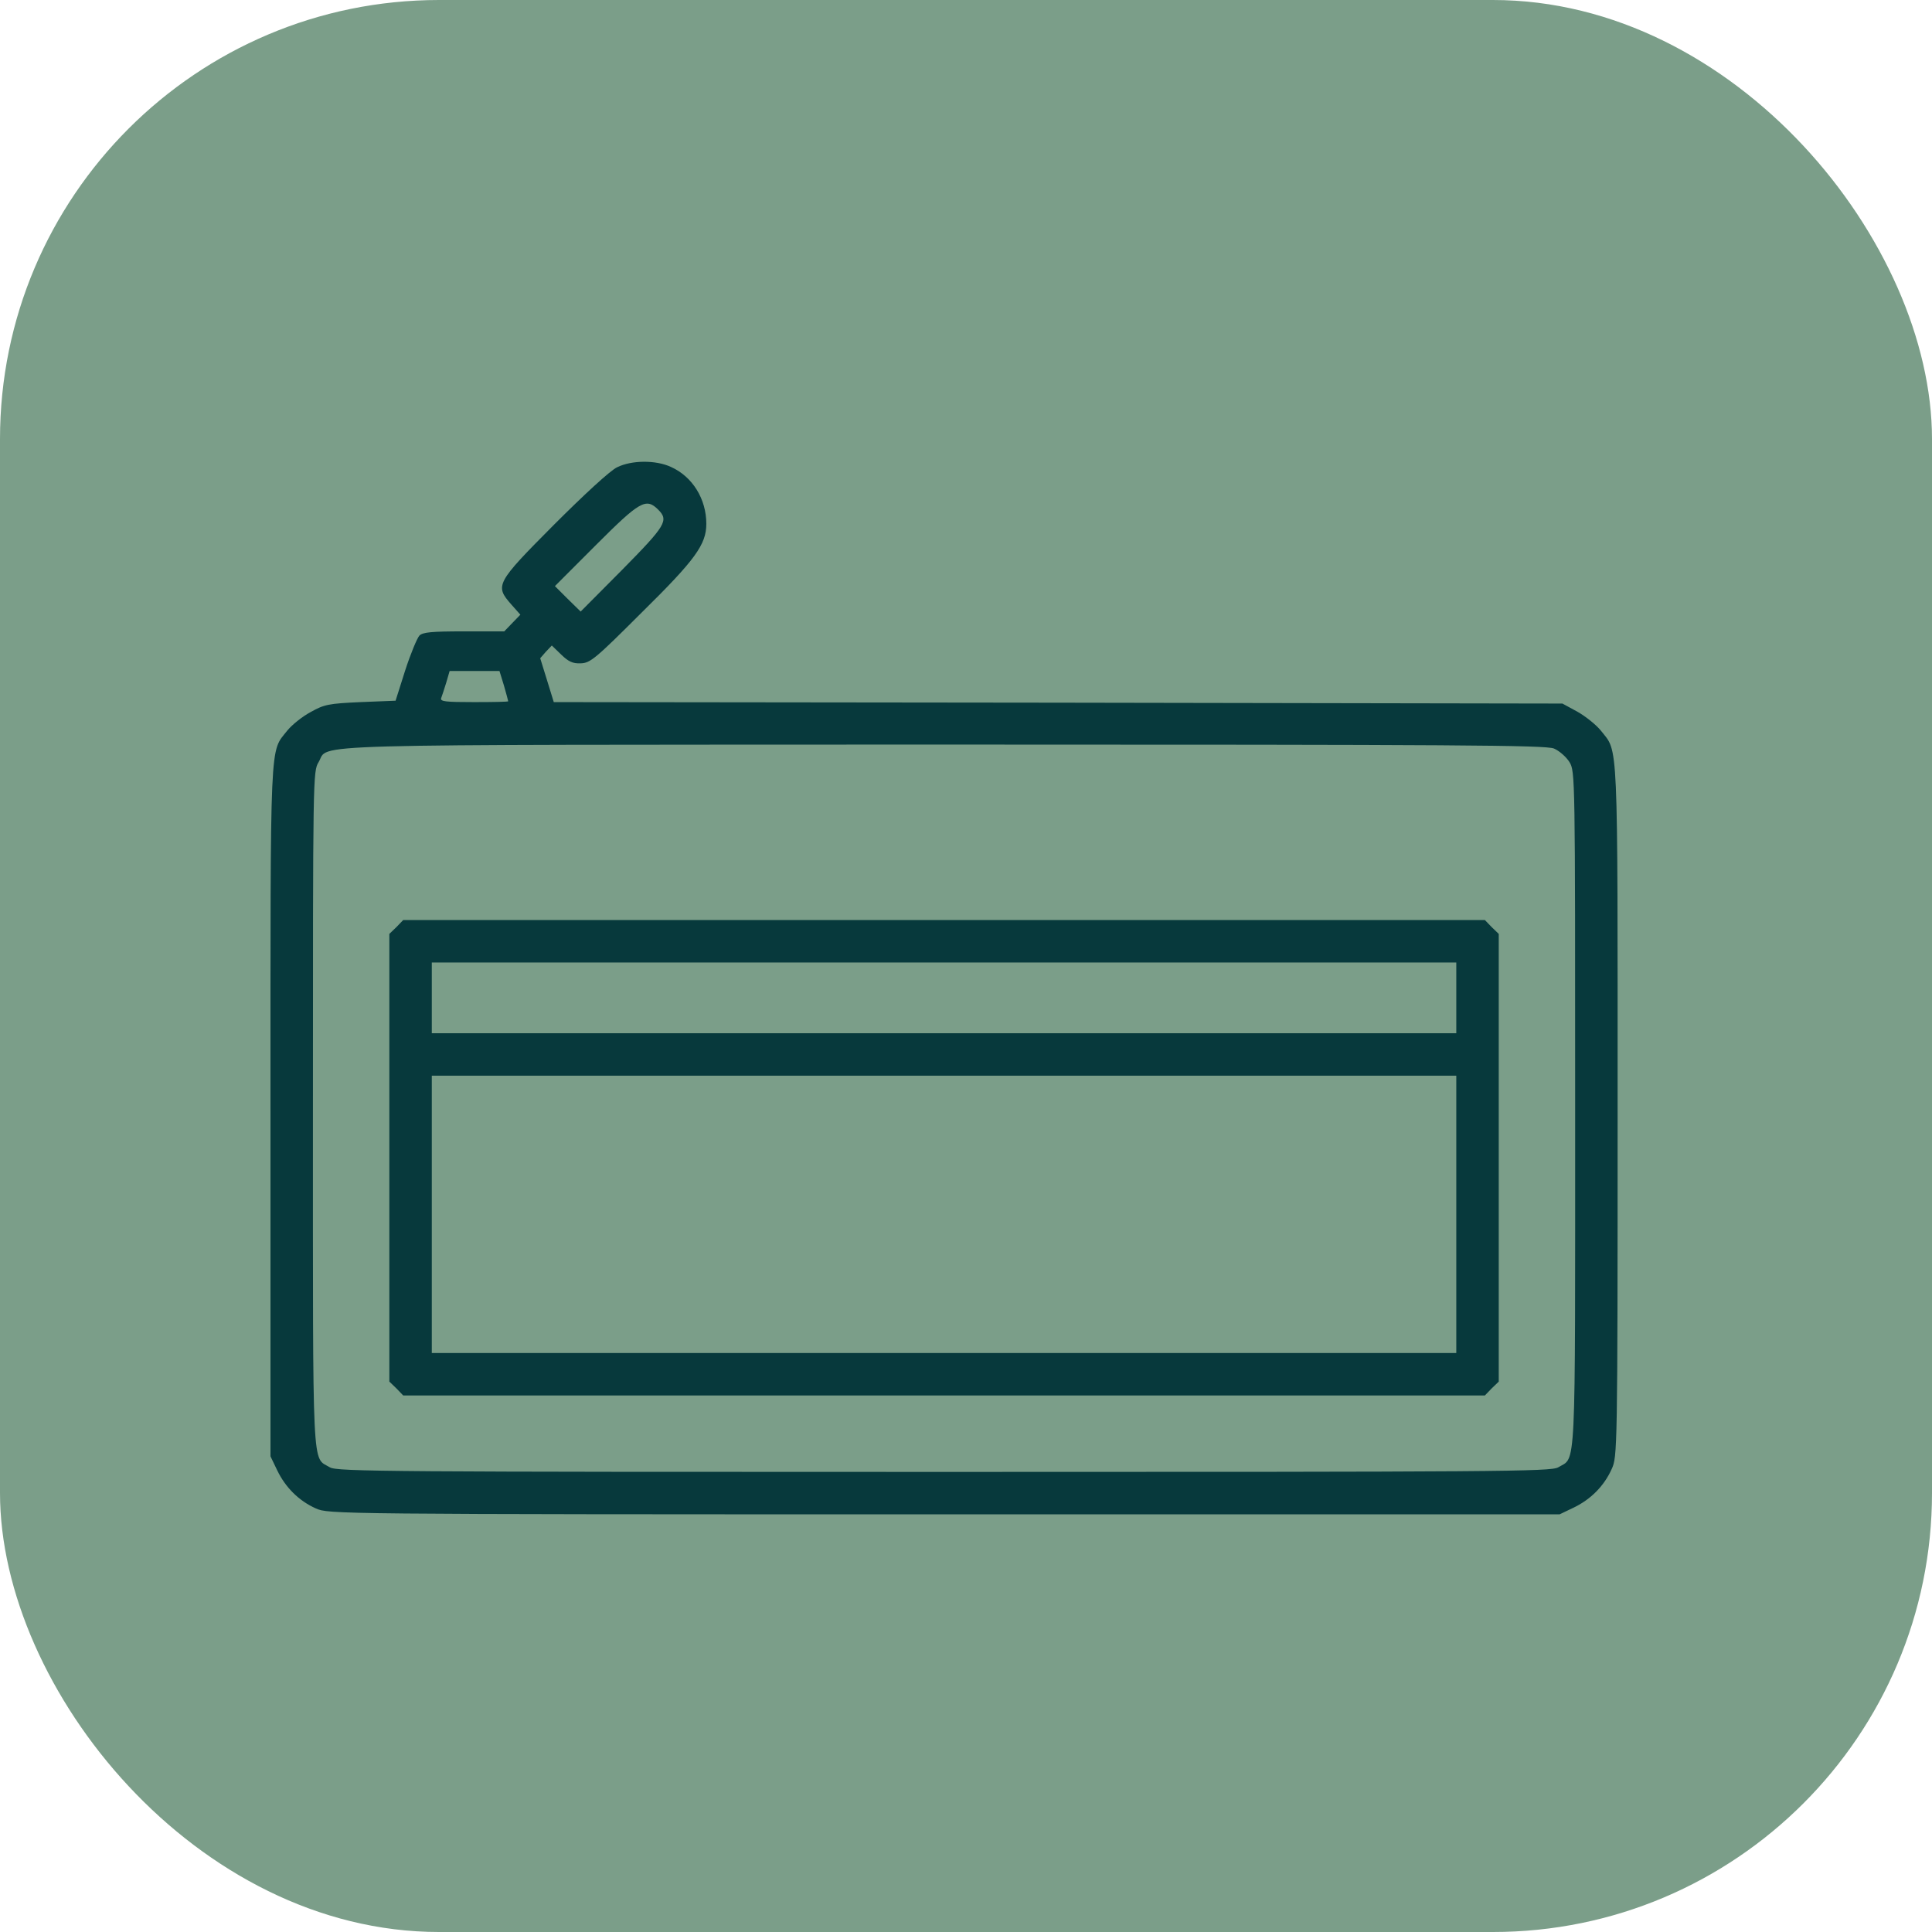 <svg width="44" height="44" viewBox="0 0 44 44" fill="none" xmlns="http://www.w3.org/2000/svg">
<rect width="44" height="44" rx="10" fill="#7B9E89"/>
<path d="M14.056 10.641C13.901 10.711 13.295 11.272 12.618 11.949C11.291 13.283 11.265 13.335 11.645 13.767L11.851 13.999L11.671 14.185L11.484 14.379H10.569C9.828 14.379 9.628 14.398 9.551 14.476C9.499 14.534 9.351 14.888 9.228 15.268L9.009 15.958L8.21 15.99C7.488 16.023 7.385 16.042 7.076 16.216C6.882 16.319 6.644 16.512 6.541 16.641C6.141 17.15 6.16 16.673 6.16 25.297V33.167L6.315 33.489C6.502 33.876 6.805 34.179 7.192 34.353C7.482 34.482 7.54 34.488 21.5 34.488H35.519L35.841 34.334C36.228 34.147 36.531 33.844 36.705 33.457C36.834 33.173 36.84 33.07 36.84 25.297C36.84 16.673 36.859 17.15 36.46 16.641C36.357 16.512 36.118 16.319 35.925 16.209L35.583 16.023L24.098 16.003L12.612 15.99L12.457 15.488L12.303 14.991L12.432 14.843L12.567 14.701L12.78 14.907C12.947 15.069 13.044 15.114 13.224 15.107C13.444 15.101 13.559 15.004 14.617 13.947C15.835 12.748 16.086 12.4 16.086 11.93C16.086 11.363 15.77 10.853 15.28 10.634C14.932 10.473 14.384 10.479 14.056 10.641ZM14.99 11.607C15.235 11.852 15.164 11.968 14.172 12.974L13.224 13.928L12.928 13.638L12.638 13.348L13.572 12.413C14.571 11.414 14.713 11.33 14.99 11.607ZM11.478 15.616C11.529 15.797 11.574 15.958 11.574 15.971C11.574 15.984 11.226 15.99 10.794 15.99C10.15 15.99 10.021 15.977 10.047 15.9C10.066 15.848 10.118 15.694 10.163 15.546L10.24 15.281H10.807H11.375L11.478 15.616ZM35.39 17.047C35.512 17.099 35.673 17.241 35.744 17.357C35.873 17.569 35.873 17.66 35.873 25.259C35.873 33.734 35.899 33.167 35.486 33.418C35.319 33.515 34.165 33.522 21.5 33.522C8.835 33.522 7.681 33.515 7.514 33.418C7.101 33.167 7.127 33.734 7.127 25.259C7.127 17.66 7.127 17.569 7.256 17.357C7.514 16.931 6.457 16.963 21.487 16.957C33.25 16.957 35.196 16.97 35.39 17.047Z" fill="#07393C"/>
<path d="M9.028 21.114L8.867 21.269V26.367V31.465L9.028 31.62L9.183 31.781H21.5H33.817L33.972 31.62L34.133 31.465V26.367V21.269L33.972 21.114L33.817 20.953H21.5H9.183L9.028 21.114ZM33.166 22.726V23.531H21.5H9.834V22.726V21.92H21.5H33.166V22.726ZM33.166 27.656V30.814H21.5H9.834V27.656V24.498H21.5H33.166V27.656Z" fill="#07393C"/>
</svg>
